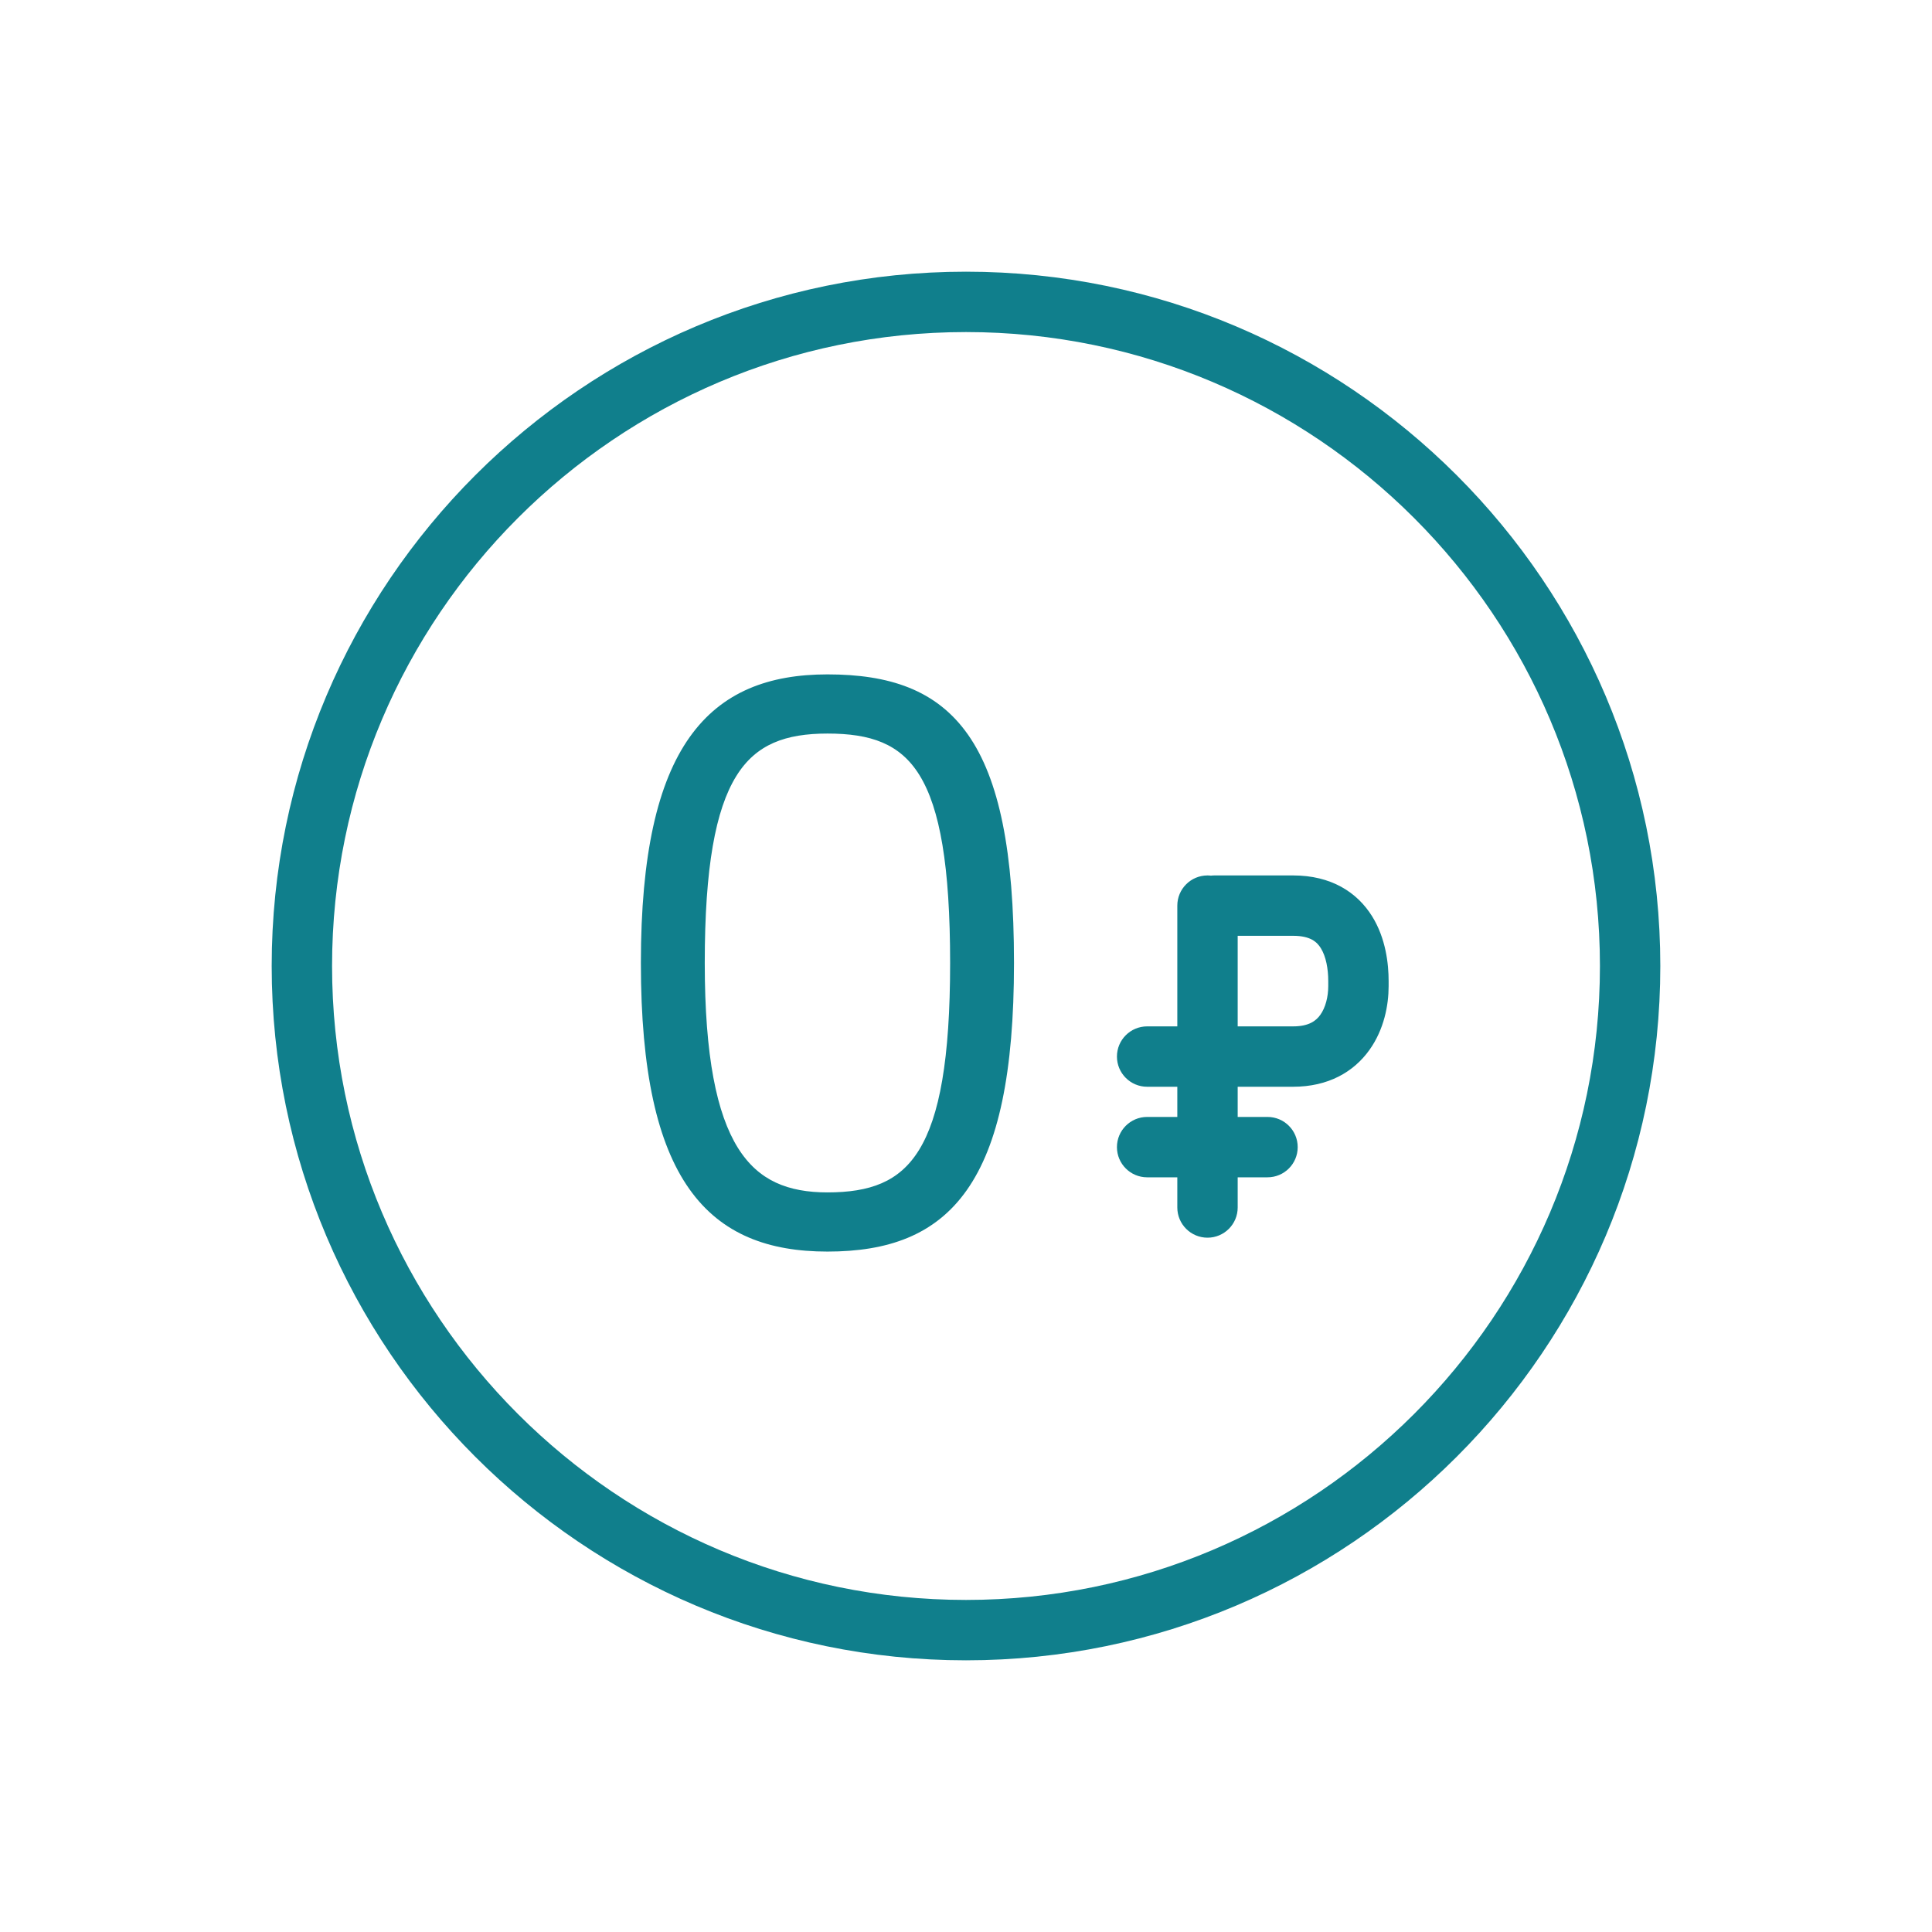 <svg width="64" height="64" viewBox="0 0 64 64" fill="none" xmlns="http://www.w3.org/2000/svg">
<path fill-rule="evenodd" clip-rule="evenodd" d="M27.41 41.46C29.398 41.46 30.968 40.927 32.026 39.425C33.071 37.942 33.59 35.549 33.59 31.9C33.59 28.201 33.098 25.807 32.066 24.336C31.018 22.844 29.446 22.34 27.41 22.34C25.483 22.34 23.916 22.908 22.843 24.423C21.783 25.921 21.23 28.313 21.23 31.9C21.23 35.499 21.776 37.891 22.834 39.386C23.903 40.899 25.471 41.46 27.41 41.46ZM27.41 39.5C26.76 39.5 26.19 39.403 25.699 39.174C25.211 38.946 24.791 38.58 24.444 38.024C23.744 36.901 23.346 35 23.346 31.9C23.346 28.718 23.706 26.818 24.386 25.716C24.721 25.172 25.135 24.823 25.629 24.606C26.127 24.388 26.717 24.3 27.41 24.3C28.125 24.3 28.726 24.383 29.227 24.596C29.724 24.807 30.134 25.149 30.464 25.686C31.134 26.778 31.474 28.676 31.474 31.9C31.474 35.096 31.121 36.995 30.445 38.093C30.111 38.635 29.698 38.983 29.204 39.197C28.705 39.413 28.111 39.5 27.41 39.5Z" fill="#107F8C"/>
<path fill-rule="evenodd" clip-rule="evenodd" d="M40.231 29C40.192 29 40.153 29.002 40.115 29.007C40.078 29.002 40.039 29 40 29C39.448 29 39 29.448 39 30V34H38C37.448 34 37 34.448 37 35C37 35.552 37.448 36 38 36H39V37H38C37.448 37 37 37.448 37 38C37 38.552 37.448 39 38 39H39V40C39 40.552 39.448 41 40 41C40.552 41 41 40.552 41 40V39H41.988C42.541 39 42.988 38.552 42.988 38C42.988 37.448 42.541 37 41.988 37H41V36H42.838C43.994 36 44.841 35.513 45.364 34.781C45.852 34.099 46 33.291 46 32.667V32.5C46 31.931 45.908 31.089 45.456 30.358C44.956 29.552 44.09 29 42.838 29H40.231ZM41 34V31H42.838C43.417 31 43.631 31.21 43.755 31.411C43.926 31.686 44 32.094 44 32.5V32.667C44 33.018 43.91 33.377 43.737 33.618C43.601 33.808 43.368 34 42.838 34H41Z" fill="#107F8C"/>
<path fill-rule="evenodd" clip-rule="evenodd" d="M9 32C9 19.317 19.317 9 32 9C44.683 9 55 19.317 55 32C55 44.684 44.683 55 32 55C19.317 55 9 44.684 9 32ZM32 11C20.422 11 11 20.421 11 32C11 43.579 20.422 53 32 53C43.578 53 53 43.579 53 32C53 20.421 43.578 11 32 11Z" fill="#107F8C"/>
</svg>

